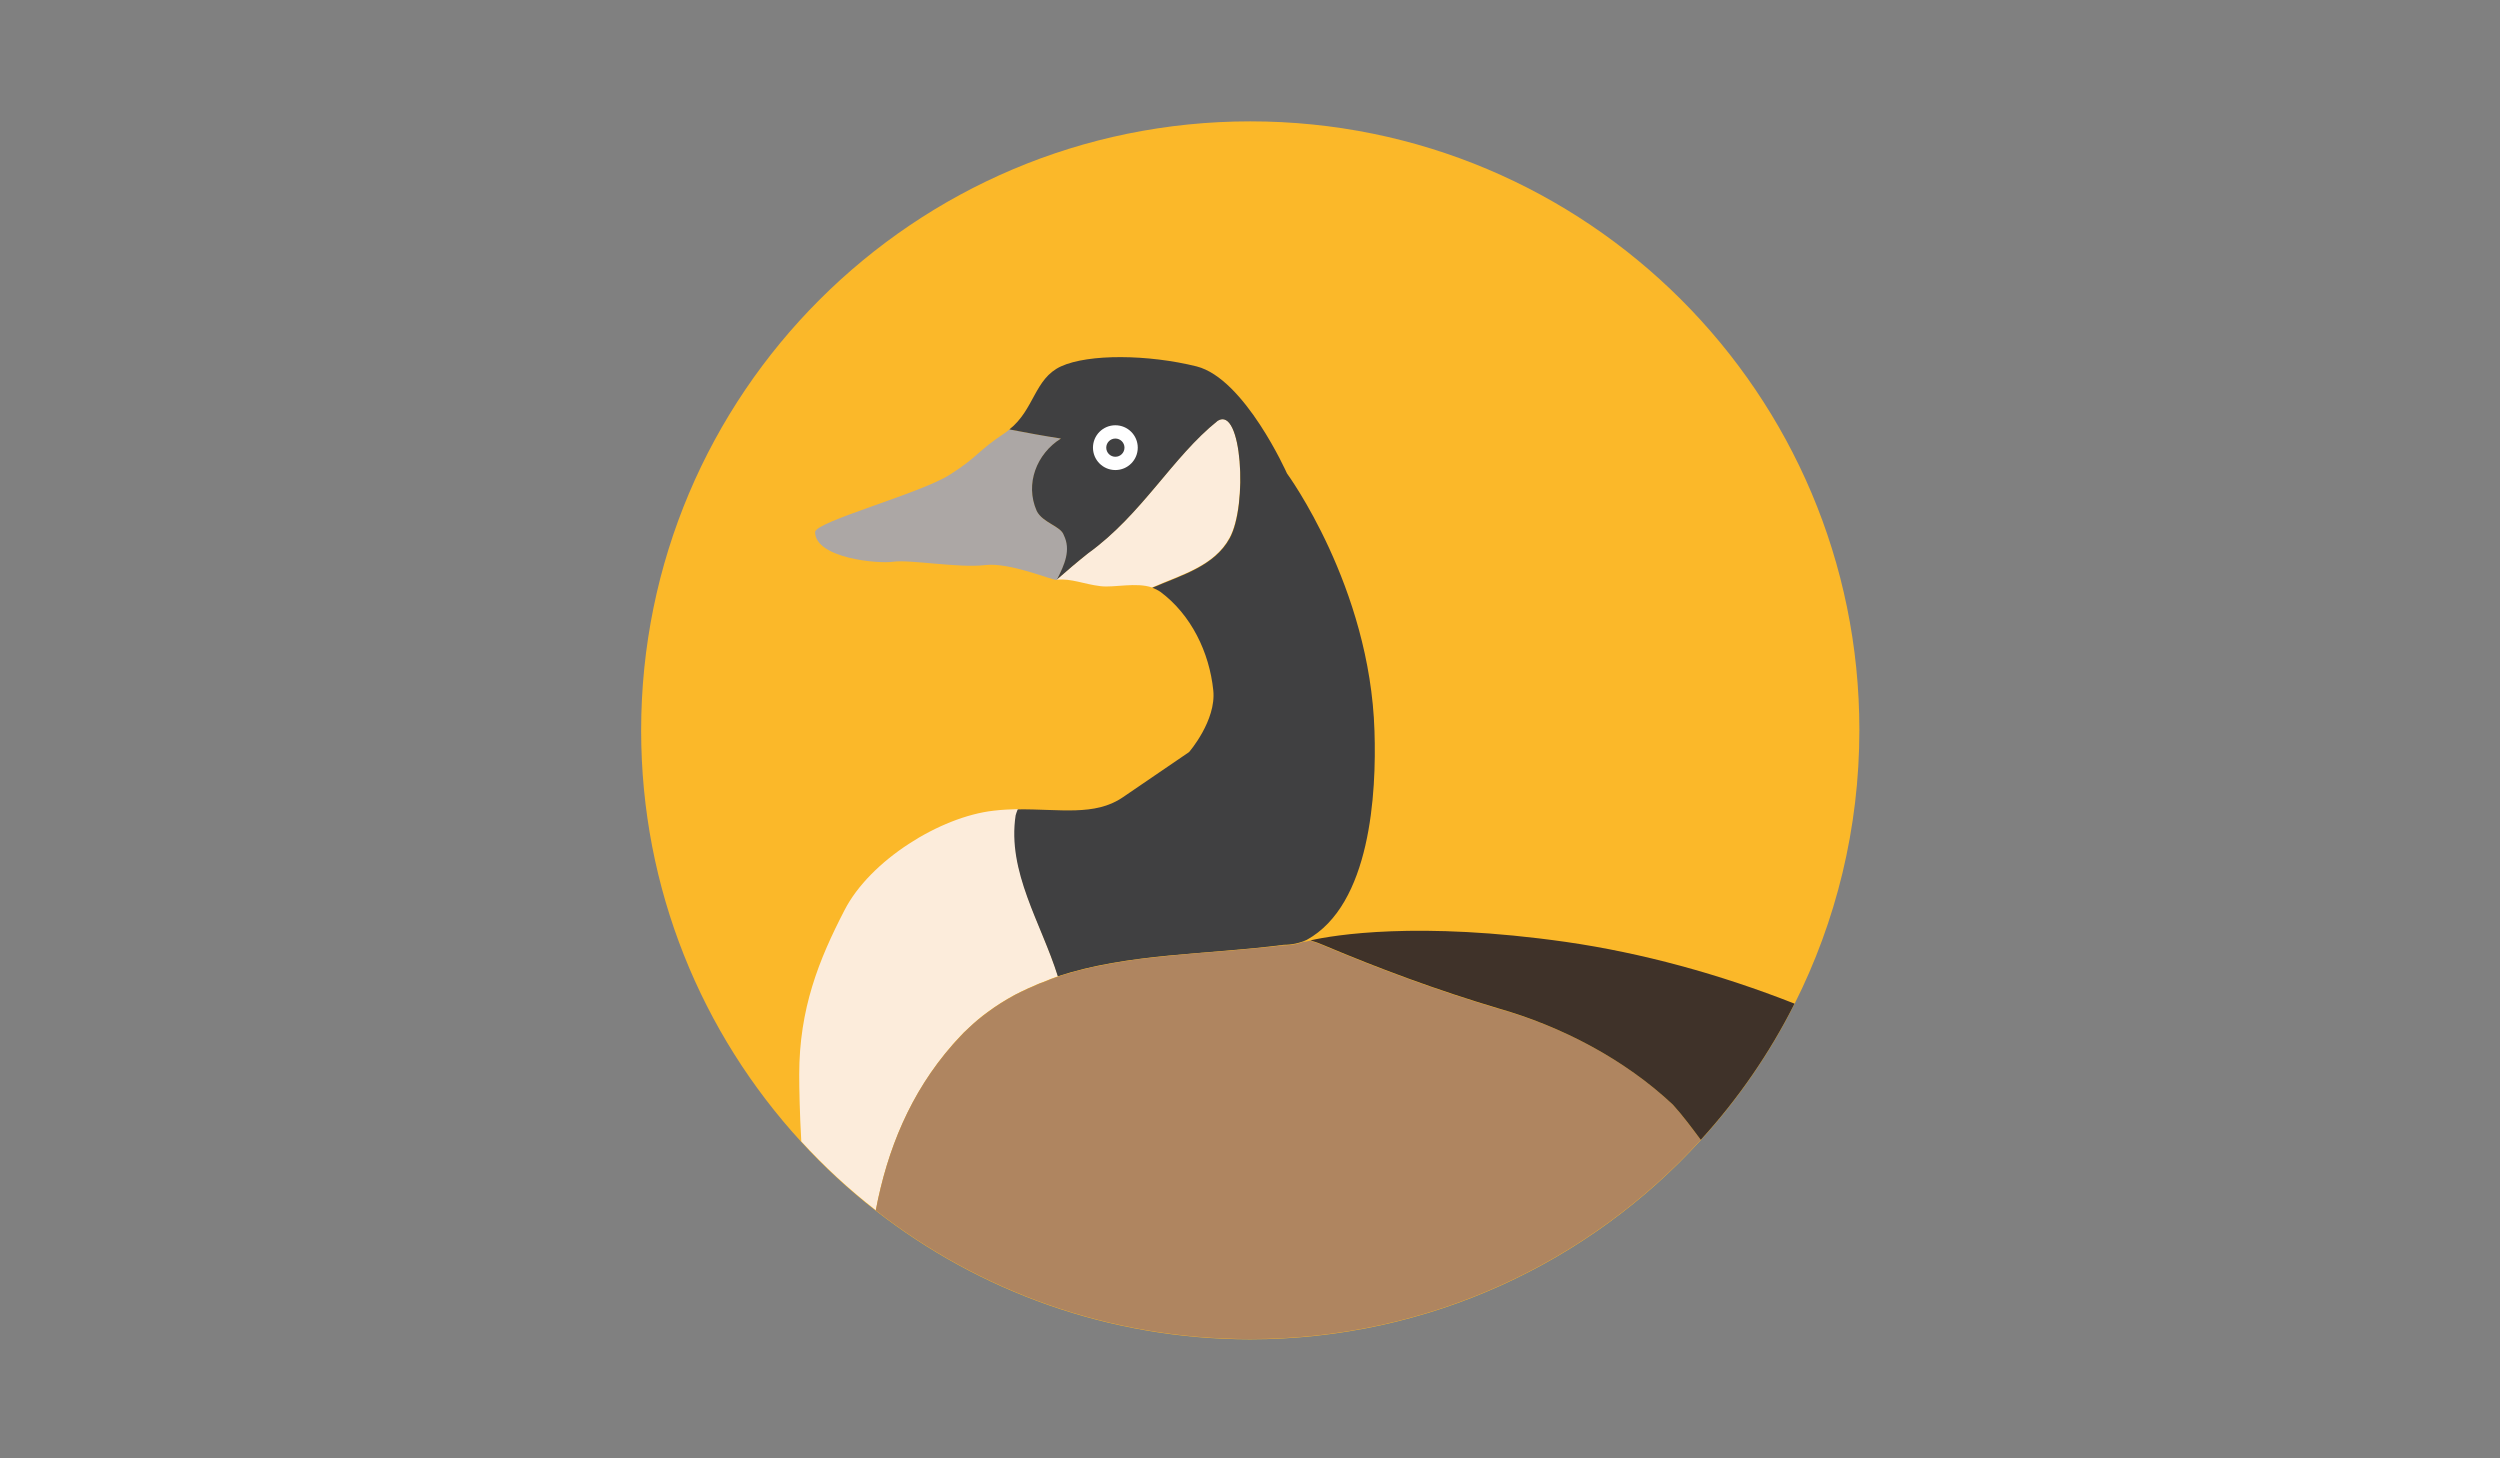 <?xml version="1.0" encoding="utf-8"?>
<!-- Generator: Adobe Illustrator 18.1.1, SVG Export Plug-In . SVG Version: 6.00 Build 0)  -->
<svg version="1.1" id="Layer_1" xmlns="http://www.w3.org/2000/svg" xmlns:xlink="http://www.w3.org/1999/xlink" x="0px" y="0px"
	 viewBox="0 0 960 560" enable-background="new 0 0 960 560" xml:space="preserve">
<rect x="0" y="0" width="960" height="560" fill="#808080" stroke="none"/>
<g>
	<path fill="#FBB829" d="M714,280.3c0,37.8-9,73.6-24.9,105.2c-9.6,19.1-21.7,36.6-36,52.3c-42.8,47-104.5,76.5-173,76.5
		c-54.2,0-104.2-18.5-143.8-49.4c-10.3-8-19.8-16.8-28.6-26.4c-38.2-41.6-61.5-97.1-61.5-158c0-129.2,104.7-233.9,233.9-233.9
		S714,151.1,714,280.3z"/>
	<g>
		<path fill="#FCECDB" d="M406.3,374.9L406.3,374.9c-1,0.3-1.9,0.7-2.8,1c-0.9,0.4-1.8,0.7-2.7,1.1c-0.9,0.3-1.9,0.7-2.8,1.1
			c-0.9,0.4-1.8,0.8-2.7,1.2c-0.1,0-0.2,0.1-0.3,0.1c-0.8,0.4-1.6,0.8-2.3,1.1c-0.6,0.3-1.1,0.5-1.6,0.8c-0.5,0.3-1.1,0.5-1.6,0.8
			c-3.5,1.9-6.8,4-10.1,6.4c-0.7,0.5-1.3,1-2,1.5c-2.3,1.8-4.6,3.9-6.8,6c-0.3,0.3-0.7,0.6-1,1c-0.5,0.5-1,1-1.5,1.6
			c-0.8,0.8-1.5,1.6-2.2,2.4c-16.3,18.6-25.2,40.5-29.6,63.7c-10.3-8-19.8-16.8-28.6-26.4c-0.6-10.6-0.8-19.8-0.8-25.7
			c0-25.2,7.5-44,17.4-63.1c9.8-19.1,36.7-35.9,57.3-38.2c3.3-0.4,6.4-0.5,9.5-0.6c-0.3,0.8-0.6,1.5-0.8,2.3
			C386.9,334.8,399.9,354.4,406.3,374.9z"/>
		<path fill="#FCECDB" d="M467.6,161.5c-17.4,13.9-28.9,35.9-49.8,50.9c-4.2,3.4-8.1,6.7-11.9,10c0,0.1-0.1,0.2-0.1,0.2
			c5.9-0.5,10.2,1.7,16.9,2.5c5.3,0.6,13.6-1.6,19.7,0.5c11.4-5,23.9-8.3,29.7-19C479.2,193.9,476.9,155.7,467.6,161.5z"/>
		<path fill="#ACA7A5" d="M408.6,205.5c-1.2-3.5-8.1-4.6-10.4-9.3c-4.6-10.4,0-22,9.3-27.8c-6.4-1-13.1-2.2-19.8-3.5
			c-0.5,0.4-1.1,0.8-1.6,1.2c-11.3,7.5-10.1,9-21.4,16.2c-11.3,7.2-51.6,18-51.7,22c0,10,24,12.3,30.1,11.4s25.4,2.5,35,1.3
			s26,5.9,27.7,5.7c0.1-0.1,0.2-0.2,0.3-0.3C408.9,216.8,411.5,211.1,408.6,205.5z"/>
		<path fill="#404041" d="M527.8,280.7c-1.7-55.5-33.6-98.9-33.6-98.9s-16.2-36.4-34.7-41.1c-18.5-4.6-41.4-4.9-52.1,0
			c-10.2,4.7-10.2,16.6-19.8,24.2c6.7,1.3,13.3,2.5,19.8,3.5c-9.3,5.8-13.9,17.4-9.3,27.8c2.3,4.6,9.3,5.8,10.4,9.3
			c2.8,5.7,0.3,11.3-2.6,17c3.8-3.3,7.7-6.7,11.9-10c20.8-15,32.4-37,49.8-50.9c9.3-5.8,11.6,32.4,4.6,45.1
			c-5.9,10.7-18.3,14.1-29.7,19c1.1,0.4,2.1,0.9,3,1.5c11.9,8.8,18.9,23.3,20.4,37.9c1.2,11.6-9.3,23.7-9.3,23.7
			s-12.7,8.7-25.5,17.4c-10.7,7.3-24.1,4.4-40.3,4.6c-0.3,0.8-0.6,1.5-0.8,2.3c-3.3,21.7,9.8,41.3,16.2,61.8
			c27-8.9,57.8-8.3,86.8-12.1c3,0,6-0.6,8.8-1.9C526.3,347.4,528.6,304.6,527.8,280.7z"/>
		<path fill="#AF8560" d="M642.4,424.2c3.8,4.2,7.2,8.9,10.7,13.5c-42.8,47-104.5,76.5-173,76.5c-54.2,0-104.2-18.5-143.8-49.4
			c4.4-23.2,13.2-45.1,29.6-63.7c0.7-0.8,1.5-1.6,2.2-2.4c0.5-0.5,1-1.1,1.5-1.6c0.3-0.3,0.6-0.7,1-1c2.2-2.2,4.5-4.2,6.8-6
			c0.7-0.5,1.3-1,2-1.5c3.2-2.4,6.6-4.5,10.1-6.4c0.5-0.3,1-0.6,1.6-0.8c0.5-0.3,1.1-0.6,1.6-0.8c0.8-0.4,1.6-0.8,2.3-1.1
			c0.1,0,0.2-0.1,0.3-0.1c0.9-0.4,1.8-0.8,2.7-1.2c0.9-0.4,1.8-0.8,2.8-1.1c0.9-0.4,1.8-0.7,2.7-1.1c0.9-0.3,1.9-0.7,2.8-1v0
			c0.7-0.2,1.4-0.4,2.1-0.7c3.3-1,6.7-1.9,10.1-2.7c0.7-0.2,1.4-0.3,2-0.4c2.2-0.5,4.4-0.9,6.6-1.3c2.7-0.5,5.4-0.9,8.1-1.3
			c2.7-0.4,5.4-0.7,8.2-1c3.6-0.4,7.3-0.8,11-1.1c0,0,0,0,0,0c1.9-0.2,3.7-0.3,5.5-0.5c5.4-0.4,10.7-0.8,16-1.3
			c1.4-0.1,2.9-0.3,4.3-0.4c1.4-0.1,2.9-0.3,4.3-0.4c1.3-0.1,2.7-0.3,4-0.4c1.5-0.2,3-0.4,4.5-0.5c3,0,6-0.6,8.8-1.9
			c-0.4,0.2-0.8,0.4-1.2,0.7c0.2,0,1-0.3,2.5-0.6c1.7,0.5,3.3,1.1,5,1.8c22,9.3,44,17.4,67.1,24.3
			C599.6,394.1,623.9,406.8,642.4,424.2z"/>
		<path fill="#3F3229" d="M689.1,385.4c-9.6,19.1-21.7,36.6-36,52.3c-3.5-4.7-6.9-9.3-10.7-13.5c-18.5-17.4-42.8-30.1-67.1-37
			c-23.1-6.9-45.1-15-67.1-24.3c-1.6-0.7-3.3-1.3-5-1.8c8.9-2,41.3-7.5,98.1,0.6C630.5,365.9,660.4,374.1,689.1,385.4z"/>
		<circle fill="#FFFFFF" cx="428.3" cy="171.9" r="8.6"/>
		<circle fill="#404041" cx="428.3" cy="171.9" r="3.5"/>
	</g>
</g>
</svg>
